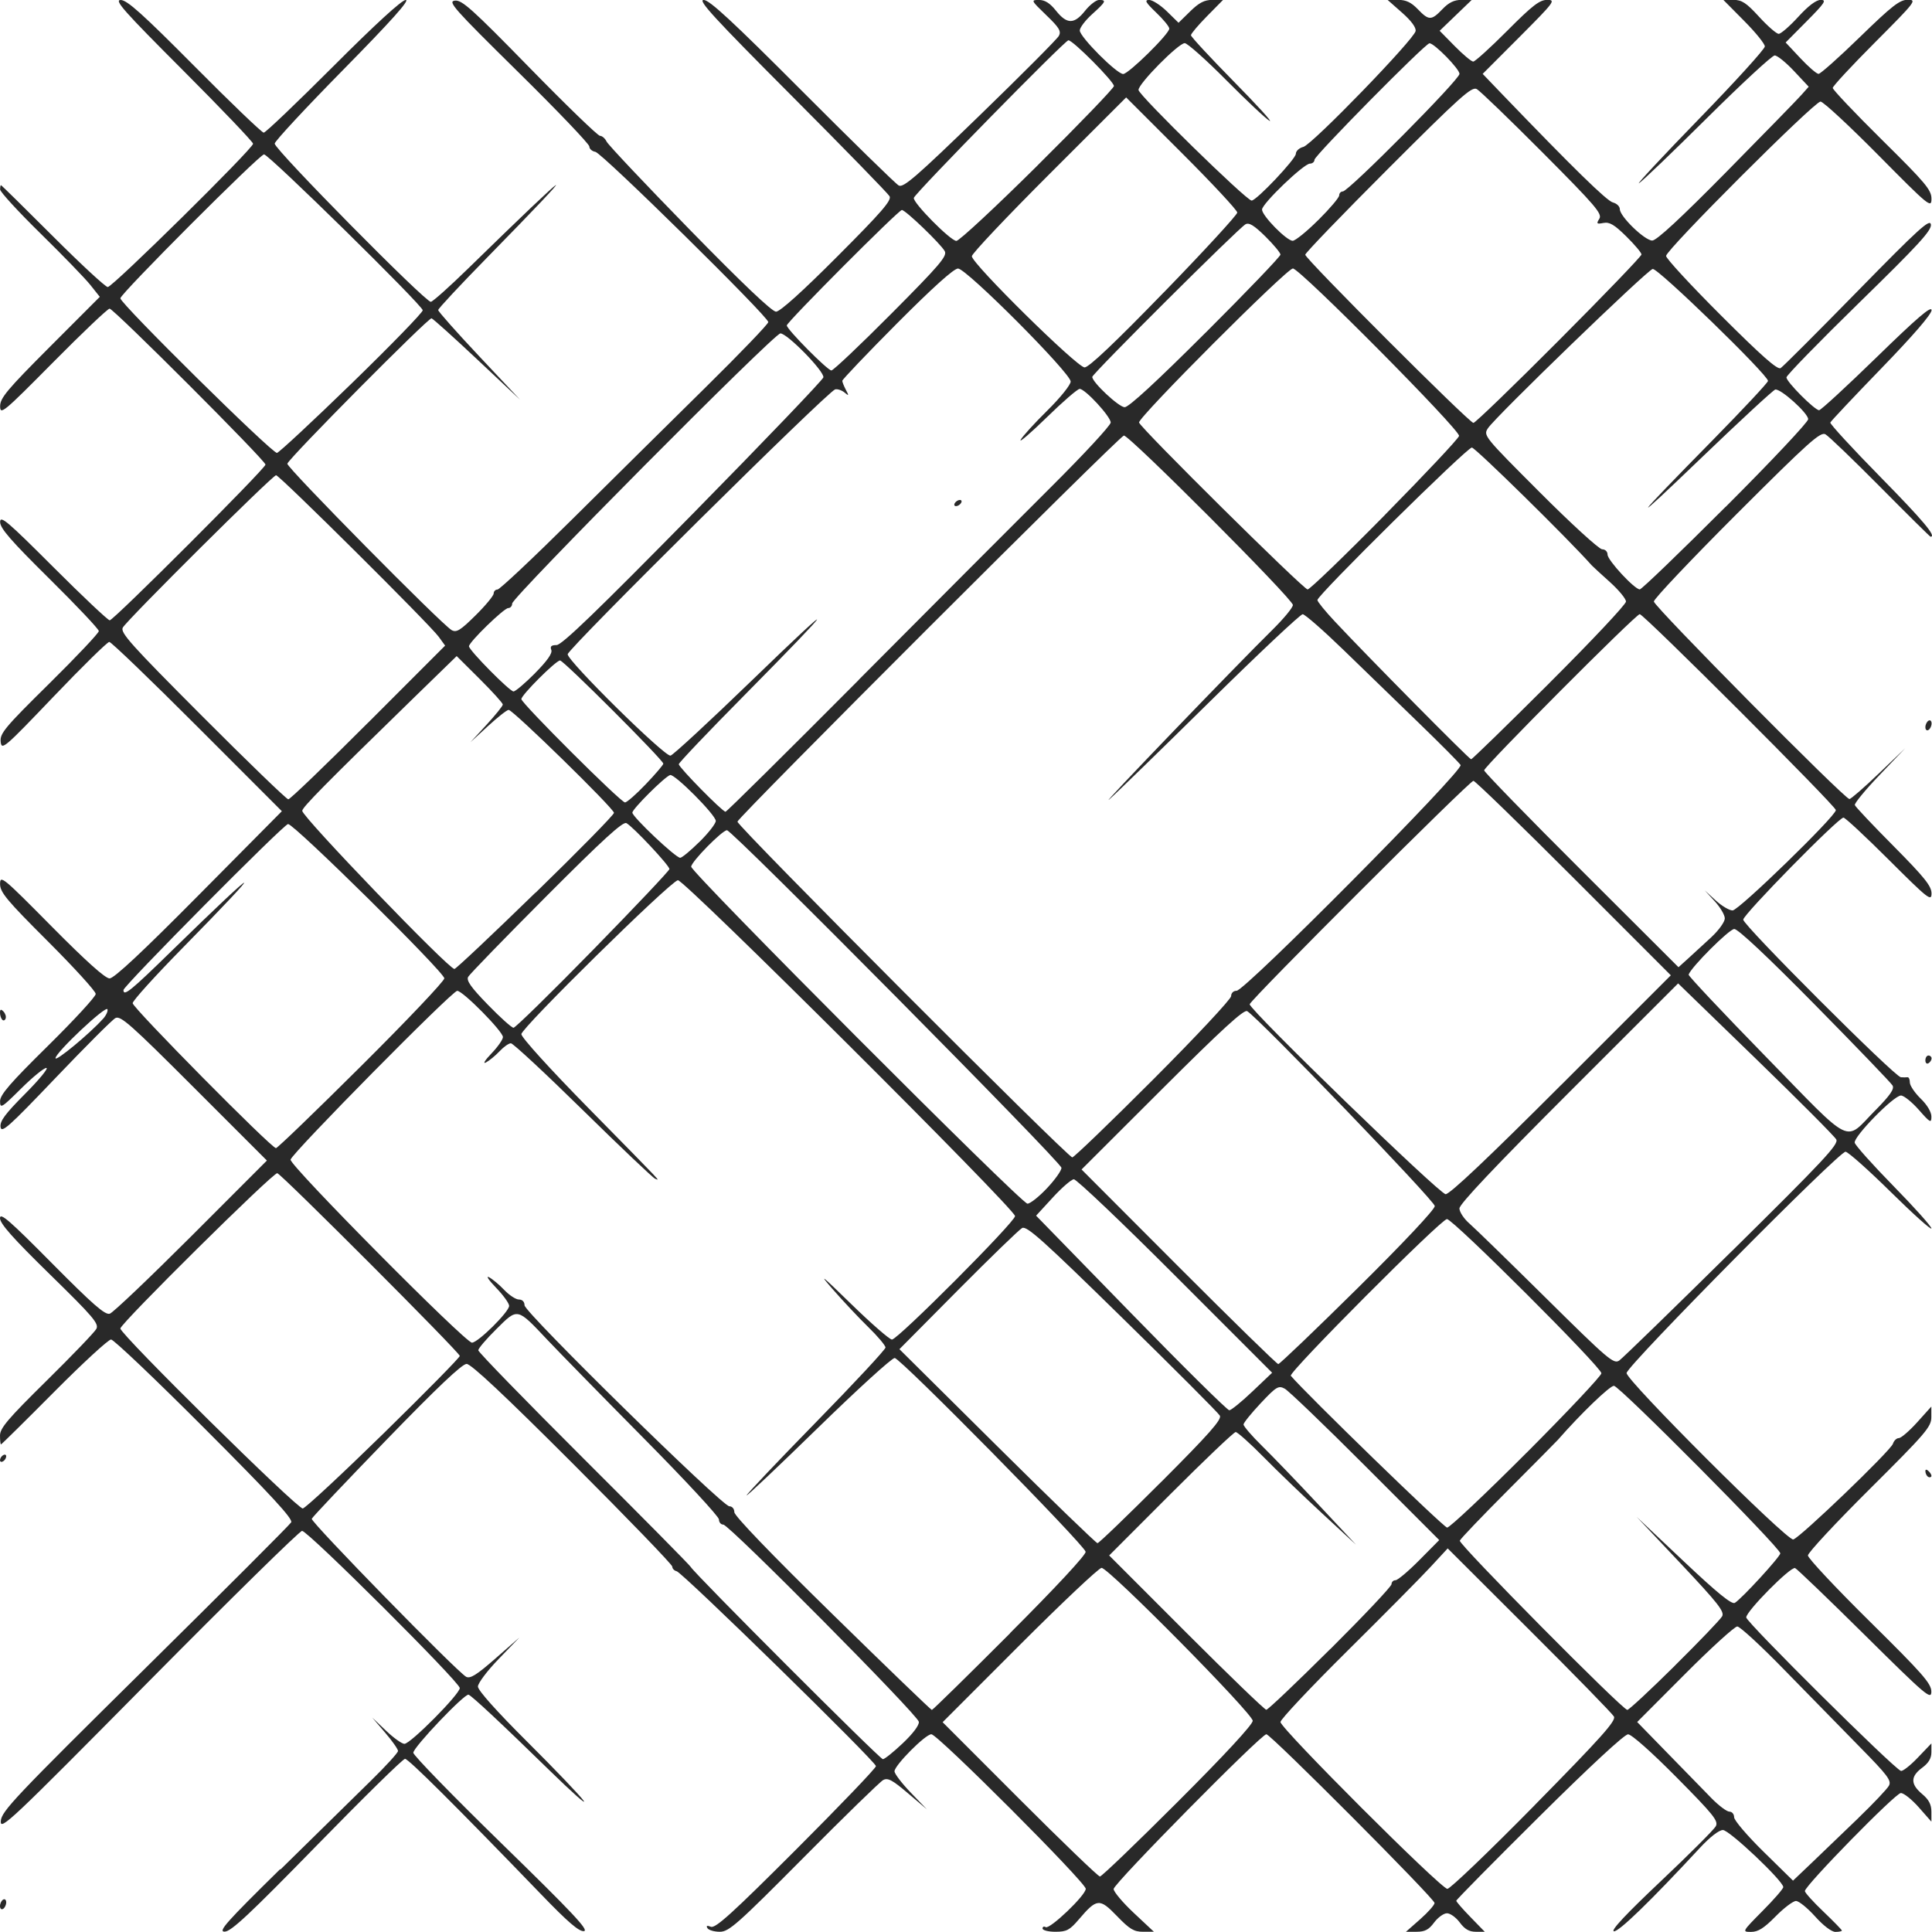 <?xml version="1.0" encoding="UTF-8" standalone="no"?>
<!-- Created with Inkscape (http://www.inkscape.org/) -->

<svg
   xmlns:dc="http://purl.org/dc/elements/1.1/"
   xmlns:cc="http://creativecommons.org/ns#"
   xmlns:rdf="http://www.w3.org/1999/02/22-rdf-syntax-ns#"
   xmlns:svg="http://www.w3.org/2000/svg"
   xmlns="http://www.w3.org/2000/svg"
   xmlns:sodipodi="http://sodipodi.sourceforge.net/DTD/sodipodi-0.dtd"
   xmlns:inkscape="http://www.inkscape.org/namespaces/inkscape"
   width="120"
   height="120"
   viewBox="0 0 31.75 31.75"
   version="1.1"
   id="svg8"
   inkscape:version="0.92.1 unknown"
   sodipodi:docname="background-pages.svg">
  <defs
     id="defs2" />
  <sodipodi:namedview
     id="base"
     pagecolor="#ffffff"
     bordercolor="#666666"
     borderopacity="1.0"
     inkscape:pageopacity="0.0"
     inkscape:pageshadow="2"
     inkscape:zoom="3.5511539"
     inkscape:cx="46.190816"
     inkscape:cy="57.783126"
     inkscape:document-units="px"
     inkscape:current-layer="layer1"
     showgrid="false"
     units="px" />
  <g
     inkscape:label="Camada 1"
     inkscape:groupmode="layer"
     id="layer1"
     transform="translate(0,-265.25)">
    <path
       inkscape:connector-curvature="0"
       id="path4500"
       d="m 4.609,295.973 c 0.574,-0.565 1.244,-1.222 1.488,-1.461 0.244,-0.239 0.444,-0.458 0.444,-0.487 0,-0.029 -0.095,-0.165 -0.212,-0.301 l -0.212,-0.248 0.227,0.216 c 0.125,0.119 0.261,0.216 0.302,0.216 0.1,0 0.91,-0.817 0.91,-0.917 0,-0.096 -2.494,-2.582 -2.592,-2.583 -0.038,-5.8e-4 -1.171,1.112 -2.517,2.472 -2.289,2.314 -2.446,2.462 -2.434,2.296 0.012,-0.161 0.23,-0.391 2.371,-2.506 1.297,-1.281 2.377,-2.361 2.401,-2.402 0.033,-0.055 -0.325,-0.443 -1.419,-1.539 -0.804,-0.806 -1.498,-1.466 -1.541,-1.466 -0.044,0 -0.465,0.388 -0.936,0.862 -0.471,0.474 -0.864,0.862 -0.873,0.862 -0.009,0 -0.016,-0.066 -0.016,-0.146 0,-0.122 0.13,-0.274 0.765,-0.9 0.421,-0.415 0.789,-0.798 0.818,-0.852 0.046,-0.086 -0.05,-0.199 -0.765,-0.898 -0.607,-0.594 -0.818,-0.832 -0.818,-0.922 0,-0.099 0.158,0.038 0.853,0.74 0.673,0.679 0.874,0.855 0.951,0.83 0.054,-0.017 0.656,-0.591 1.34,-1.274 l 1.242,-1.243 -1.197,-1.197 c -1.044,-1.044 -1.209,-1.19 -1.293,-1.144 -0.053,0.029 -0.495,0.472 -0.983,0.983 -0.772,0.809 -0.89,0.914 -0.904,0.807 -0.013,-0.097 0.073,-0.213 0.405,-0.547 0.232,-0.233 0.388,-0.424 0.348,-0.424 -0.041,0 -0.228,0.153 -0.417,0.341 -0.32,0.317 -0.344,0.332 -0.344,0.206 0,-0.106 0.164,-0.296 0.786,-0.909 0.432,-0.426 0.786,-0.81 0.786,-0.854 0,-0.044 -0.354,-0.432 -0.786,-0.864 -0.68,-0.679 -0.786,-0.806 -0.786,-0.944 0,-0.15 0.046,-0.112 0.846,0.697 0.566,0.572 0.882,0.856 0.954,0.856 0.073,0 0.539,-0.435 1.469,-1.374 l 1.362,-1.374 -1.39,-1.391 c -0.764,-0.765 -1.415,-1.391 -1.446,-1.391 -0.031,0 -0.442,0.403 -0.913,0.896 -0.817,0.855 -0.857,0.889 -0.872,0.744 -0.014,-0.137 0.068,-0.235 0.799,-0.956 0.448,-0.442 0.814,-0.83 0.814,-0.862 0,-0.032 -0.365,-0.418 -0.811,-0.859 -0.637,-0.63 -0.811,-0.83 -0.811,-0.934 0,-0.115 0.12,-0.013 0.875,0.742 0.481,0.481 0.898,0.874 0.926,0.874 0.064,0 2.56,-2.495 2.56,-2.559 0,-0.067 -2.495,-2.563 -2.562,-2.563 -0.03,0 -0.447,0.396 -0.927,0.881 -0.82,0.828 -0.872,0.871 -0.872,0.723 0,-0.136 0.113,-0.27 0.819,-0.978 l 0.819,-0.82 -0.155,-0.195 c -0.085,-0.107 -0.454,-0.488 -0.819,-0.846 -0.365,-0.358 -0.664,-0.684 -0.664,-0.723 0,-0.039 0.006,-0.071 0.014,-0.071 0.008,0 0.391,0.377 0.851,0.837 0.46,0.46 0.867,0.837 0.904,0.837 0.08,0 2.388,-2.276 2.388,-2.355 0,-0.029 -0.519,-0.573 -1.153,-1.208 -0.978,-0.979 -1.133,-1.154 -1.022,-1.154 0.104,0 0.36,0.23 1.214,1.09 0.595,0.6 1.107,1.09 1.136,1.09 0.03,0 0.544,-0.491 1.143,-1.09 0.689,-0.69 1.127,-1.091 1.191,-1.091 0.071,-5.9e-4 -0.237,0.344 -1.026,1.146 -0.621,0.631 -1.128,1.177 -1.128,1.215 0,0.098 2.488,2.618 2.567,2.6 0.037,-0.008 0.313,-0.255 0.613,-0.548 1.803,-1.76 1.93,-1.832 0.306,-0.174 -0.439,0.448 -0.799,0.834 -0.799,0.857 0,0.023 0.302,0.364 0.672,0.757 l 0.672,0.715 -0.701,-0.659 c -0.385,-0.362 -0.724,-0.667 -0.752,-0.677 -0.048,-0.017 -2.33,2.283 -2.37,2.389 -0.02,0.054 2.539,2.645 2.7,2.735 0.08,0.044 0.142,0.006 0.393,-0.242 0.164,-0.162 0.298,-0.324 0.298,-0.36 0,-0.036 0.029,-0.065 0.063,-0.065 0.035,0 0.588,-0.52 1.23,-1.157 0.641,-0.636 1.628,-1.612 2.193,-2.169 0.565,-0.557 1.027,-1.038 1.027,-1.069 0,-0.09 -2.732,-2.78 -2.842,-2.798 -0.054,-0.009 -0.099,-0.048 -0.099,-0.088 0,-0.039 -0.527,-0.591 -1.172,-1.226 -1.059,-1.044 -1.159,-1.156 -1.038,-1.171 0.116,-0.014 0.283,0.136 1.228,1.103 0.602,0.616 1.122,1.119 1.157,1.119 0.035,0 0.084,0.043 0.109,0.095 0.025,0.052 0.639,0.703 1.364,1.445 0.859,0.879 1.354,1.35 1.42,1.35 0.065,10e-5 0.433,-0.331 1.007,-0.907 0.726,-0.727 0.896,-0.923 0.859,-0.99 -0.026,-0.046 -0.751,-0.79 -1.613,-1.655 -1.268,-1.272 -1.543,-1.571 -1.442,-1.571 0.095,0 0.475,0.352 1.619,1.499 0.823,0.825 1.536,1.522 1.586,1.55 0.076,0.043 0.285,-0.138 1.336,-1.157 0.685,-0.664 1.268,-1.25 1.296,-1.301 0.042,-0.077 0.006,-0.137 -0.208,-0.342 -0.251,-0.242 -0.254,-0.249 -0.119,-0.249 0.098,0 0.181,0.052 0.281,0.178 0.179,0.224 0.299,0.224 0.477,0 0.078,-0.098 0.182,-0.178 0.23,-0.178 0.127,-1e-5 0.113,0.029 -0.114,0.234 -0.112,0.101 -0.203,0.221 -0.203,0.268 0,0.105 0.608,0.715 0.713,0.715 0.088,0 0.758,-0.659 0.758,-0.746 0,-0.032 -0.097,-0.151 -0.216,-0.264 -0.173,-0.166 -0.196,-0.206 -0.116,-0.207 0.055,-3e-4 0.186,0.084 0.292,0.187 l 0.192,0.188 0.192,-0.188 c 0.146,-0.143 0.234,-0.188 0.366,-0.188 h 0.174 l -0.264,0.268 c -0.145,0.147 -0.264,0.288 -0.264,0.313 0,0.025 0.314,0.363 0.697,0.753 0.383,0.389 0.652,0.683 0.596,0.654 -0.056,-0.029 -0.375,-0.329 -0.709,-0.665 -0.334,-0.337 -0.643,-0.612 -0.686,-0.612 -0.103,0 -0.76,0.664 -0.76,0.769 0,0.083 1.774,1.818 1.859,1.818 0.08,0 0.727,-0.684 0.727,-0.769 0,-0.045 0.055,-0.096 0.123,-0.113 0.144,-0.036 1.822,-1.768 1.845,-1.904 0.01,-0.058 -0.073,-0.17 -0.223,-0.302 l -0.238,-0.21 h 0.175 c 0.128,0 0.214,0.041 0.321,0.152 0.182,0.19 0.224,0.19 0.406,0 0.104,-0.109 0.193,-0.152 0.314,-0.152 h 0.168 l -0.264,0.254 -0.264,0.254 0.249,0.253 c 0.137,0.139 0.273,0.253 0.303,0.253 0.029,0 0.281,-0.228 0.559,-0.507 0.416,-0.418 0.532,-0.507 0.657,-0.507 0.144,0 0.119,0.033 -0.454,0.608 l -0.607,0.608 0.328,0.342 c 1.163,1.209 1.712,1.746 1.812,1.771 0.063,0.016 0.114,0.065 0.114,0.11 0,0.12 0.409,0.516 0.533,0.516 0.071,0 0.472,-0.371 1.219,-1.129 0.612,-0.621 1.167,-1.19 1.232,-1.264 l 0.12,-0.135 -0.241,-0.257 c -0.132,-0.141 -0.275,-0.257 -0.318,-0.257 -0.042,0 -0.542,0.462 -1.11,1.026 -0.568,0.564 -1.072,1.047 -1.12,1.074 -0.048,0.027 0.397,-0.451 0.99,-1.061 0.593,-0.61 1.078,-1.144 1.078,-1.187 0,-0.043 -0.153,-0.232 -0.341,-0.421 l -0.341,-0.344 h 0.167 c 0.138,0 0.212,0.049 0.422,0.279 0.14,0.153 0.285,0.279 0.321,0.279 0.036,0 0.181,-0.126 0.321,-0.279 0.167,-0.183 0.295,-0.279 0.371,-0.279 0.099,0 0.065,0.052 -0.231,0.35 l -0.347,0.35 0.242,0.258 c 0.133,0.142 0.267,0.258 0.299,0.258 0.031,0 0.339,-0.274 0.683,-0.609 0.529,-0.514 0.651,-0.609 0.785,-0.609 0.151,0 0.127,0.031 -0.538,0.698 -0.383,0.384 -0.697,0.722 -0.697,0.751 0,0.029 0.365,0.414 0.811,0.855 0.717,0.708 0.811,0.821 0.811,0.966 0,0.158 -0.036,0.129 -0.872,-0.716 -0.479,-0.484 -0.907,-0.881 -0.951,-0.881 -0.102,0 -2.538,2.435 -2.538,2.537 0,0.042 0.408,0.484 0.907,0.982 0.663,0.662 0.925,0.894 0.976,0.861 0.038,-0.024 0.606,-0.592 1.261,-1.261 1.013,-1.035 1.194,-1.199 1.208,-1.098 0.013,0.097 -0.204,0.333 -1.179,1.285 -0.657,0.642 -1.195,1.194 -1.195,1.227 0,0.073 0.464,0.539 0.537,0.539 0.028,0 0.456,-0.394 0.95,-0.875 0.661,-0.644 0.898,-0.847 0.898,-0.769 -3.84e-4,0.067 -0.3,0.414 -0.825,0.956 -0.453,0.468 -0.831,0.869 -0.839,0.891 -0.008,0.022 0.362,0.425 0.824,0.895 0.704,0.717 0.926,0.981 0.823,0.981 -0.009,0 -0.38,-0.367 -0.824,-0.815 -0.444,-0.448 -0.851,-0.839 -0.903,-0.868 -0.083,-0.045 -0.274,0.126 -1.458,1.309 -0.749,0.749 -1.362,1.396 -1.362,1.439 0,0.079 3.135,3.246 3.214,3.246 0.024,0 0.241,-0.188 0.481,-0.418 l 0.437,-0.418 -0.423,0.442 c -0.233,0.243 -0.415,0.465 -0.406,0.493 0.009,0.028 0.297,0.333 0.639,0.677 0.508,0.513 0.621,0.654 0.621,0.775 0,0.136 -0.053,0.094 -0.698,-0.549 -0.384,-0.383 -0.721,-0.697 -0.749,-0.697 -0.083,0 -1.647,1.592 -1.647,1.677 0,0.094 2.488,2.581 2.59,2.59 0.04,0.003 0.089,0.003 0.11,0 0.021,-0.003 0.038,0.035 0.038,0.086 0,0.05 0.08,0.169 0.177,0.264 0.108,0.104 0.177,0.221 0.177,0.296 0,0.113 -0.018,0.104 -0.207,-0.111 -0.114,-0.129 -0.246,-0.235 -0.293,-0.235 -0.119,0 -0.782,0.678 -0.76,0.776 0.01,0.044 0.297,0.365 0.639,0.714 0.342,0.349 0.621,0.661 0.621,0.694 0,0.033 -0.298,-0.235 -0.662,-0.593 -0.364,-0.359 -0.7,-0.659 -0.748,-0.667 -0.097,-0.016 -3.575,3.498 -3.599,3.636 -0.019,0.109 2.635,2.76 2.739,2.736 0.108,-0.025 1.602,-1.46 1.638,-1.573 0.016,-0.051 0.06,-0.093 0.097,-0.093 0.037,0 0.173,-0.117 0.301,-0.259 l 0.233,-0.259 v 0.174 c 0,0.159 -0.088,0.262 -1.014,1.183 -0.558,0.555 -1.014,1.045 -1.014,1.09 0,0.044 0.456,0.531 1.014,1.082 0.874,0.863 1.014,1.023 1.014,1.155 0,0.142 -0.082,0.072 -1.093,-0.929 -0.601,-0.595 -1.117,-1.09 -1.146,-1.101 -0.075,-0.027 -0.803,0.709 -0.803,0.811 0,0.077 2.421,2.48 2.542,2.522 0.028,0.01 0.153,-0.087 0.276,-0.216 l 0.225,-0.235 v 0.144 c 0,0.101 -0.045,0.177 -0.152,0.256 -0.193,0.143 -0.193,0.269 0,0.431 0.111,0.093 0.152,0.172 0.152,0.291 v 0.163 l -0.207,-0.235 c -0.114,-0.129 -0.246,-0.235 -0.295,-0.235 -0.087,0 -1.577,1.522 -1.577,1.611 0,0.026 0.137,0.178 0.304,0.337 0.167,0.16 0.304,0.3 0.304,0.312 0,0.012 -0.048,0.022 -0.106,0.022 -0.063,0 -0.198,-0.102 -0.334,-0.254 -0.125,-0.139 -0.267,-0.254 -0.314,-0.254 -0.047,0 -0.198,0.114 -0.336,0.254 -0.19,0.193 -0.286,0.254 -0.402,0.254 -0.151,0 -0.149,-0.003 0.188,-0.344 0.188,-0.189 0.341,-0.365 0.341,-0.392 0,-0.1 -0.886,-0.938 -0.992,-0.938 -0.064,0 -0.213,0.115 -0.377,0.292 -0.811,0.875 -1.338,1.386 -1.415,1.372 -0.056,-0.01 0.199,-0.283 0.769,-0.821 0.469,-0.443 0.876,-0.85 0.906,-0.905 0.046,-0.087 -0.035,-0.188 -0.646,-0.805 -0.413,-0.417 -0.739,-0.706 -0.796,-0.706 -0.059,0 -0.632,0.531 -1.46,1.353 -0.75,0.744 -1.363,1.366 -1.363,1.382 1.5e-5,0.016 0.105,0.137 0.234,0.269 l 0.234,0.241 h -0.149 c -0.106,0 -0.181,-0.043 -0.261,-0.152 -0.062,-0.084 -0.157,-0.152 -0.211,-0.152 -0.054,0 -0.149,0.069 -0.211,0.152 -0.087,0.118 -0.152,0.152 -0.288,0.152 h -0.175 l 0.235,-0.207 c 0.129,-0.114 0.235,-0.234 0.235,-0.266 0,-0.072 -2.692,-2.773 -2.764,-2.773 -0.087,0 -2.51,2.455 -2.51,2.543 0,0.045 0.149,0.222 0.331,0.393 l 0.331,0.31 h -0.179 c -0.149,0 -0.221,-0.043 -0.428,-0.258 -0.286,-0.296 -0.33,-0.293 -0.627,0.055 -0.151,0.177 -0.202,0.203 -0.385,0.203 -0.116,0 -0.211,-0.024 -0.211,-0.054 0,-0.029 0.023,-0.04 0.051,-0.022 0.067,0.041 0.659,-0.524 0.659,-0.63 0,-0.104 -2.434,-2.54 -2.537,-2.54 -0.098,0 -0.606,0.511 -0.606,0.609 0,0.04 0.12,0.197 0.266,0.349 l 0.266,0.276 -0.313,-0.266 c -0.255,-0.217 -0.33,-0.257 -0.406,-0.215 -0.051,0.028 -0.639,0.6 -1.305,1.272 -1.092,1.1 -1.229,1.221 -1.379,1.221 -0.091,0 -0.183,-0.027 -0.203,-0.059 -0.025,-0.041 -0.008,-0.048 0.057,-0.023 0.075,0.029 0.354,-0.224 1.403,-1.273 0.72,-0.72 1.309,-1.335 1.309,-1.367 0,-0.073 -3.178,-3.181 -3.275,-3.203 -0.04,-0.009 -0.072,-0.043 -0.072,-0.076 -1.92e-4,-0.033 -0.737,-0.796 -1.636,-1.695 -1.119,-1.119 -1.67,-1.636 -1.744,-1.636 -0.074,0 -0.486,0.39 -1.317,1.248 -0.665,0.686 -1.218,1.27 -1.228,1.297 -0.019,0.053 2.394,2.522 2.538,2.597 0.067,0.035 0.175,-0.033 0.482,-0.302 l 0.395,-0.346 -0.342,0.354 c -0.189,0.195 -0.342,0.399 -0.342,0.454 0,0.063 0.308,0.407 0.815,0.912 0.448,0.446 0.863,0.879 0.921,0.963 0.058,0.084 -0.188,-0.135 -0.549,-0.487 -0.801,-0.782 -1.283,-1.232 -1.341,-1.254 -0.063,-0.023 -0.908,0.864 -0.908,0.954 -1.51e-4,0.042 0.655,0.715 1.456,1.496 1.157,1.128 1.435,1.423 1.349,1.435 -0.08,0.011 -0.259,-0.142 -0.709,-0.609 -1.396,-1.447 -2.175,-2.222 -2.232,-2.222 -0.034,0 -0.685,0.639 -1.447,1.42 -1.11,1.137 -1.412,1.42 -1.518,1.42 -0.112,3.8e-4 0.027,-0.156 0.913,-1.027 z M 25.219,294.917 c 1.1,-1.118 1.342,-1.389 1.304,-1.458 -0.026,-0.047 -0.651,-0.688 -1.39,-1.424 l -1.342,-1.339 -0.284,0.307 c -0.156,0.169 -0.774,0.793 -1.374,1.387 -0.599,0.594 -1.09,1.116 -1.09,1.159 0,0.105 2.638,2.742 2.743,2.742 0.045,0 0.69,-0.618 1.433,-1.373 z m 5.323,0.207 c 0.246,-0.237 0.471,-0.475 0.5,-0.528 0.046,-0.083 -0.02,-0.171 -0.476,-0.634 -0.291,-0.296 -0.846,-0.863 -1.233,-1.26 -0.387,-0.398 -0.739,-0.723 -0.783,-0.723 -0.043,0 -0.432,0.353 -0.862,0.785 l -0.783,0.785 0.505,0.518 c 0.278,0.285 0.602,0.617 0.719,0.737 0.118,0.12 0.249,0.218 0.292,0.218 0.043,0 0.077,0.041 0.077,0.092 0,0.051 0.218,0.306 0.484,0.567 l 0.484,0.475 0.315,-0.3 c 0.173,-0.165 0.516,-0.494 0.762,-0.732 z m -11.185,-0.266 c 0.77,-0.769 1.23,-1.267 1.23,-1.329 0,-0.119 -2.366,-2.513 -2.484,-2.513 -0.043,0 -0.648,0.571 -1.345,1.268 l -1.267,1.268 1.267,1.268 c 0.697,0.697 1.29,1.268 1.318,1.268 0.028,0 0.604,-0.553 1.281,-1.23 z m -4.52,-0.961 c 0.168,-0.159 0.272,-0.298 0.263,-0.352 -0.019,-0.115 -3.118,-3.24 -3.213,-3.24 -0.04,0 -0.072,-0.038 -0.072,-0.085 0,-0.047 -0.555,-0.646 -1.233,-1.331 -0.678,-0.685 -1.391,-1.414 -1.585,-1.619 -0.504,-0.534 -0.485,-0.53 -0.839,-0.179 -0.164,0.162 -0.298,0.319 -0.298,0.349 0,0.03 0.778,0.829 1.728,1.777 0.95,0.947 1.743,1.749 1.762,1.782 0.066,0.116 3.11,3.161 3.159,3.161 0.028,0 0.175,-0.118 0.328,-0.263 z m 1.762,-1.809 c 0.751,-0.751 1.253,-1.291 1.242,-1.337 -0.029,-0.124 -3.045,-3.184 -3.138,-3.184 -0.047,0 -0.613,0.516 -1.259,1.146 -0.646,0.63 -1.174,1.13 -1.174,1.111 0,-0.019 0.513,-0.561 1.141,-1.203 0.628,-0.642 1.141,-1.194 1.141,-1.226 0,-0.033 -0.127,-0.184 -0.283,-0.336 -0.156,-0.152 -0.423,-0.437 -0.593,-0.632 -0.236,-0.27 -0.163,-0.211 0.3,0.241 0.336,0.328 0.643,0.596 0.682,0.596 0.096,0 2.023,-1.933 2.023,-2.029 0,-0.116 -5.446,-5.541 -5.541,-5.52 -0.135,0.03 -2.572,2.428 -2.572,2.53 0,0.054 0.469,0.571 1.103,1.216 1.283,1.306 1.169,1.185 1.095,1.16 -0.032,-0.011 -0.565,-0.516 -1.183,-1.123 -0.618,-0.607 -1.152,-1.103 -1.187,-1.103 -0.035,0 -0.119,0.059 -0.186,0.131 -0.068,0.072 -0.169,0.155 -0.224,0.184 -0.056,0.029 -0.017,-0.036 0.089,-0.146 0.105,-0.109 0.19,-0.231 0.19,-0.271 0,-0.093 -0.659,-0.76 -0.751,-0.76 -0.083,0 -2.714,2.665 -2.739,2.774 -0.021,0.091 2.871,3.008 2.981,3.008 0.099,0 0.611,-0.507 0.611,-0.605 0,-0.042 -0.097,-0.176 -0.216,-0.299 -0.119,-0.123 -0.17,-0.2 -0.114,-0.171 0.056,0.029 0.168,0.123 0.25,0.209 0.082,0.086 0.19,0.157 0.241,0.157 0.056,0 0.092,0.037 0.092,0.095 0,0.116 3.248,3.303 3.366,3.303 0.047,0 0.082,0.042 0.082,0.097 0,0.06 0.612,0.696 1.61,1.673 0.885,0.867 1.622,1.577 1.636,1.577 0.014,3.9e-4 0.593,-0.567 1.285,-1.26 z m 5.265,0.261 c 0.552,-0.55 1.004,-1.029 1.004,-1.065 0,-0.036 0.029,-0.065 0.065,-0.065 0.036,0 0.212,-0.148 0.392,-0.33 l 0.327,-0.33 -1.213,-1.214 c -0.667,-0.668 -1.264,-1.241 -1.326,-1.274 -0.103,-0.055 -0.138,-0.034 -0.394,0.238 -0.154,0.164 -0.282,0.322 -0.283,0.35 -9.58e-4,0.029 0.137,0.189 0.306,0.355 0.17,0.167 0.586,0.599 0.925,0.962 l 0.617,0.659 -0.558,-0.516 c -0.307,-0.284 -0.74,-0.7 -0.962,-0.926 -0.222,-0.225 -0.428,-0.409 -0.457,-0.409 -0.029,0 -0.508,0.456 -1.066,1.014 l -1.013,1.014 1.267,1.268 c 0.697,0.697 1.289,1.268 1.315,1.268 0.027,0 0.5,-0.45 1.053,-1 z m 5.657,0.277 c 0.402,-0.398 0.753,-0.764 0.78,-0.814 0.042,-0.077 -0.068,-0.216 -0.676,-0.862 l -0.726,-0.77 0.77,0.727 c 0.551,0.52 0.79,0.715 0.841,0.684 0.112,-0.067 0.747,-0.759 0.747,-0.814 0,-0.09 -2.645,-2.753 -2.734,-2.753 -0.069,0 -0.544,0.457 -0.921,0.888 -0.025,0.028 -0.393,0.4 -0.819,0.827 -0.426,0.427 -0.783,0.8 -0.793,0.83 -0.02,0.059 2.674,2.781 2.753,2.781 0.026,0 0.376,-0.325 0.778,-0.723 z m -8.436,-3.024 c 0.787,-0.788 0.997,-1.026 0.962,-1.088 -0.025,-0.044 -0.746,-0.767 -1.603,-1.606 -1.305,-1.279 -1.572,-1.518 -1.647,-1.477 -0.049,0.027 -0.523,0.486 -1.053,1.02 l -0.963,0.971 1.607,1.594 c 0.884,0.877 1.626,1.594 1.648,1.594 0.023,0 0.494,-0.454 1.048,-1.008 z m 6.003,-0.478 c 0.676,-0.678 1.229,-1.265 1.229,-1.306 0,-0.1 -2.438,-2.534 -2.538,-2.534 -0.096,0 -2.61,2.523 -2.566,2.575 0.251,0.297 2.514,2.495 2.569,2.495 0.042,5.7e-4 0.63,-0.553 1.306,-1.231 z M 6.307,288.803 c 0.687,-0.673 1.249,-1.244 1.249,-1.27 0,-0.055 -2.916,-2.975 -2.999,-3.003 -0.061,-0.021 -2.579,2.472 -2.579,2.552 0,0.097 2.915,2.973 2.998,2.958 0.045,-0.008 0.644,-0.565 1.331,-1.237 z m 14.275,-0.686 0.324,-0.308 -1.591,-1.592 c -0.875,-0.876 -1.626,-1.59 -1.668,-1.587 -0.042,0.003 -0.199,0.139 -0.348,0.302 l -0.272,0.296 1.559,1.6 c 0.857,0.88 1.585,1.599 1.616,1.598 0.031,-9.6e-4 0.203,-0.14 0.381,-0.31 z m 1.732,-1.701 c 0.753,-0.745 1.265,-1.29 1.265,-1.346 0,-0.084 -2.889,-3.085 -3.083,-3.203 -0.053,-0.032 -0.417,0.301 -1.397,1.279 l -1.325,1.323 1.596,1.599 c 0.878,0.879 1.614,1.599 1.637,1.599 0.023,0 0.611,-0.563 1.307,-1.251 z m 6.154,-0.612 c 1.497,-1.478 1.751,-1.749 1.709,-1.828 -0.027,-0.051 -0.623,-0.649 -1.324,-1.329 l -1.275,-1.236 -1.797,1.796 c -1.216,1.216 -1.797,1.831 -1.797,1.902 0,0.058 0.074,0.17 0.165,0.249 0.091,0.079 0.659,0.633 1.264,1.231 1.017,1.006 1.107,1.083 1.198,1.019 0.054,-0.038 0.89,-0.85 1.857,-1.805 z M 17.205,284.778 c 0.131,-0.139 0.239,-0.29 0.239,-0.336 0,-0.089 -5.409,-5.548 -5.497,-5.548 -0.079,0 -0.588,0.519 -0.588,0.599 0,0.099 5.427,5.538 5.526,5.538 0.045,0 0.189,-0.114 0.32,-0.253 z m 8.453,-1.7 1.8,-1.8 -1.597,-1.598 c -0.878,-0.879 -1.62,-1.598 -1.647,-1.598 -0.064,0 -3.677,3.609 -3.677,3.672 0,0.096 3.119,3.119 3.22,3.121 0.068,0.002 0.7,-0.596 1.901,-1.798 z m -6.706,-0.089 c 0.704,-0.705 1.28,-1.321 1.28,-1.369 0,-0.051 0.038,-0.088 0.09,-0.088 0.139,0 3.735,-3.624 3.681,-3.71 -0.024,-0.038 -0.329,-0.345 -0.677,-0.682 -0.349,-0.337 -0.908,-0.879 -1.242,-1.204 -0.335,-0.325 -0.639,-0.591 -0.676,-0.592 -0.037,-2.5e-4 -0.722,0.644 -1.522,1.432 -0.8,0.788 -1.544,1.513 -1.655,1.61 -0.209,0.185 2.099,-2.215 2.682,-2.788 0.183,-0.181 0.334,-0.363 0.334,-0.406 0,-0.097 -2.707,-2.81 -2.778,-2.784 -0.102,0.037 -6.35,6.281 -6.35,6.345 0,0.076 5.428,5.517 5.503,5.517 0.027,0 0.626,-0.576 1.33,-1.281 z M 5.941,282.763 c 0.749,-0.745 1.361,-1.391 1.361,-1.435 0,-0.101 -2.466,-2.536 -2.568,-2.536 -0.068,0 -2.705,2.659 -2.705,2.728 0,0.111 0.12,0.014 0.8,-0.651 1.498,-1.463 1.592,-1.487 0.176,-0.045 -0.454,0.462 -0.825,0.872 -0.825,0.912 0,0.076 2.279,2.382 2.355,2.382 0.025,0 0.657,-0.61 1.406,-1.355 z m 24.882,0.73 c 0.239,-0.243 0.311,-0.347 0.279,-0.404 -0.024,-0.042 -0.597,-0.638 -1.273,-1.324 -0.769,-0.781 -1.266,-1.248 -1.328,-1.248 -0.083,0 -0.71,0.627 -0.751,0.75 -0.006,0.02 0.565,0.627 1.27,1.349 1.461,1.497 1.279,1.408 1.802,0.877 z M 1.691,281.996 c 0.052,-0.057 0.086,-0.129 0.075,-0.16 -0.023,-0.07 -0.854,0.712 -0.854,0.804 0,0.062 0.558,-0.399 0.778,-0.644 z m 8.055,-1.136 c 0.689,-0.705 1.254,-1.302 1.255,-1.328 0.003,-0.056 -0.599,-0.698 -0.707,-0.755 -0.057,-0.03 -0.39,0.274 -1.316,1.203 -0.682,0.684 -1.259,1.279 -1.284,1.323 -0.034,0.06 0.044,0.171 0.323,0.458 0.202,0.208 0.392,0.379 0.422,0.379 0.03,3.9e-4 0.619,-0.576 1.308,-1.281 z m -0.945,-0.939 c 0.709,-0.69 1.289,-1.281 1.289,-1.313 0,-0.07 -1.659,-1.692 -1.731,-1.692 -0.028,0 -0.18,0.12 -0.339,0.266 l -0.289,0.266 0.266,-0.289 c 0.146,-0.159 0.266,-0.308 0.266,-0.331 0,-0.023 -0.171,-0.212 -0.379,-0.419 l -0.379,-0.377 -0.699,0.68 c -1.469,1.431 -1.839,1.806 -1.839,1.863 0,0.1 2.405,2.599 2.501,2.599 0.024,0 0.623,-0.565 1.332,-1.255 z m 19.328,0.725 c 0.119,-0.111 0.216,-0.247 0.216,-0.303 0,-0.056 -0.074,-0.182 -0.165,-0.281 l -0.165,-0.18 0.18,0.165 c 0.099,0.091 0.224,0.165 0.278,0.165 0.101,0 1.697,-1.55 1.697,-1.649 0,-0.067 -3.156,-3.22 -3.223,-3.22 -0.064,0 -2.557,2.503 -2.557,2.567 0,0.026 0.718,0.765 1.597,1.641 l 1.597,1.594 0.165,-0.149 c 0.091,-0.082 0.262,-0.239 0.381,-0.35 z m -16.634,-1.561 c 0.147,-0.145 0.268,-0.3 0.268,-0.344 0,-0.098 -0.679,-0.78 -0.751,-0.754 -0.095,0.034 -0.618,0.556 -0.62,0.617 -0.002,0.068 0.709,0.741 0.786,0.743 0.027,9.6e-4 0.17,-0.117 0.317,-0.263 z m 2.618,-2.664 c 1.186,-1.192 2.602,-2.612 3.148,-3.156 0.546,-0.543 0.992,-1.025 0.992,-1.071 0,-0.098 -0.42,-0.553 -0.51,-0.553 -0.034,0 -0.278,0.211 -0.542,0.469 -0.265,0.258 -0.457,0.423 -0.428,0.368 0.03,-0.056 0.226,-0.272 0.438,-0.481 0.214,-0.211 0.384,-0.422 0.384,-0.477 0,-0.138 -1.713,-1.857 -1.851,-1.857 -0.069,0 -0.414,0.311 -1.004,0.903 -0.494,0.497 -0.898,0.921 -0.898,0.942 0,0.021 0.027,0.088 0.059,0.149 0.053,0.099 0.05,0.104 -0.023,0.043 -0.045,-0.037 -0.114,-0.06 -0.153,-0.051 -0.117,0.028 -4.396,4.265 -4.396,4.353 0,0.114 1.596,1.687 1.69,1.666 0.042,-0.009 0.643,-0.565 1.335,-1.234 1.474,-1.426 1.423,-1.32 -0.114,0.235 -0.597,0.603 -1.085,1.116 -1.085,1.14 0,0.051 0.717,0.781 0.768,0.781 0.019,0 1.005,-0.976 2.191,-2.168 z m 1.579,-2.904 c 0.017,-0.028 0.054,-0.051 0.082,-0.051 0.028,0 0.037,0.023 0.019,0.051 -0.017,0.028 -0.054,0.051 -0.082,0.051 -0.028,0 -0.037,-0.023 -0.019,-0.051 z m -5.078,4.619 c 0.158,-0.165 0.287,-0.317 0.287,-0.336 0,-0.059 -1.637,-1.696 -1.697,-1.696 -0.068,0 -0.636,0.567 -0.636,0.635 0,0.068 1.634,1.698 1.703,1.698 0.031,0 0.185,-0.135 0.343,-0.301 z m -4.561,-1.013 1.262,-1.263 -0.105,-0.145 c -0.145,-0.201 -2.616,-2.655 -2.673,-2.655 -0.058,0 -2.448,2.376 -2.519,2.504 -0.045,0.082 0.133,0.28 1.308,1.458 0.748,0.75 1.384,1.364 1.412,1.364 0.029,0 0.62,-0.568 1.314,-1.263 z m 19.411,-0.65 c 0.692,-0.69 1.257,-1.291 1.257,-1.337 0,-0.046 -0.12,-0.191 -0.266,-0.322 -0.146,-0.131 -0.28,-0.254 -0.297,-0.273 -0.39,-0.439 -1.914,-1.936 -1.97,-1.936 -0.081,0 -2.538,2.425 -2.538,2.506 0,0.026 0.13,0.186 0.289,0.355 0.526,0.563 2.206,2.262 2.237,2.262 0.017,0 0.596,-0.564 1.288,-1.254 z M 8.794,276.311 c 0.2,-0.202 0.287,-0.326 0.266,-0.38 -0.023,-0.059 3.83e-4,-0.08 0.086,-0.08 0.087,0 0.662,-0.555 2.242,-2.161 1.169,-1.189 2.133,-2.196 2.143,-2.238 0.022,-0.094 -0.592,-0.723 -0.706,-0.723 -0.103,0 -4.408,4.336 -4.408,4.439 0,0.041 -0.029,0.075 -0.065,0.075 -0.07,0 -0.645,0.559 -0.645,0.628 0,0.065 0.669,0.742 0.732,0.742 0.031,0 0.19,-0.135 0.354,-0.3 z m 13.962,-2.596 c 0.662,-0.672 1.212,-1.257 1.222,-1.301 0.021,-0.094 -2.616,-2.752 -2.731,-2.752 -0.101,0 -2.554,2.456 -2.528,2.532 0.033,0.1 2.702,2.742 2.77,2.743 0.035,10e-5 0.606,-0.55 1.268,-1.222 z m 5.602,-0.134 c 0.746,-0.746 1.357,-1.395 1.357,-1.442 0,-0.099 -0.453,-0.506 -0.541,-0.487 -0.032,0.007 -0.569,0.503 -1.192,1.101 -1.25,1.201 -1.196,1.113 0.173,-0.279 0.495,-0.504 0.9,-0.938 0.9,-0.964 0,-0.099 -1.811,-1.858 -1.895,-1.84 -0.093,0.02 -2.582,2.426 -2.707,2.617 -0.079,0.12 -0.07,0.131 0.854,1.056 0.513,0.514 0.973,0.934 1.022,0.934 0.051,0 0.089,0.038 0.089,0.087 0,0.093 0.444,0.572 0.53,0.572 0.029,0 0.663,-0.61 1.409,-1.356 z M 5.781,271.549 c 0.641,-0.623 1.166,-1.163 1.166,-1.2 0,-0.078 -2.528,-2.562 -2.608,-2.562 -0.073,0 -2.361,2.292 -2.361,2.365 0,0.088 2.5,2.556 2.574,2.541 0.035,-0.007 0.589,-0.522 1.23,-1.145 z m 19.84,-0.708 c 0.745,-0.747 1.355,-1.382 1.355,-1.409 0,-0.028 -0.112,-0.161 -0.249,-0.296 -0.197,-0.194 -0.276,-0.241 -0.376,-0.222 -0.112,0.021 -0.12,0.014 -0.068,-0.069 0.051,-0.082 -0.06,-0.212 -0.93,-1.086 -0.544,-0.546 -1.031,-1.016 -1.084,-1.045 -0.083,-0.046 -0.27,0.122 -1.457,1.309 -0.749,0.749 -1.362,1.385 -1.362,1.413 -7.67e-4,0.067 2.696,2.764 2.764,2.764 0.029,0 0.662,-0.611 1.407,-1.359 z m -5.808,-0.124 c 0.677,-0.676 1.23,-1.253 1.23,-1.283 0,-0.029 -0.112,-0.163 -0.248,-0.298 -0.185,-0.182 -0.268,-0.233 -0.327,-0.2 -0.117,0.065 -2.518,2.457 -2.518,2.508 0,0.088 0.434,0.495 0.532,0.498 0.066,0.002 0.522,-0.418 1.331,-1.226 z m -5.165,-0.312 c 0.793,-0.797 0.921,-0.947 0.878,-1.027 -0.063,-0.117 -0.645,-0.677 -0.705,-0.677 -0.054,0 -1.891,1.843 -1.891,1.897 0,0.064 0.67,0.74 0.733,0.74 0.031,0 0.475,-0.42 0.985,-0.933 z m 4.484,-0.356 c 0.661,-0.681 1.201,-1.269 1.201,-1.306 0,-0.037 -0.411,-0.479 -0.913,-0.98 l -0.913,-0.912 -1.268,1.267 c -0.697,0.697 -1.268,1.301 -1.268,1.343 0,0.121 1.731,1.827 1.853,1.827 0.07,0 0.501,-0.408 1.306,-1.238 z m -2.079,-2.083 c 0.689,-0.683 1.253,-1.269 1.253,-1.302 0,-0.075 -0.673,-0.752 -0.748,-0.752 -0.056,0 -2.509,2.5 -2.54,2.589 -0.025,0.072 0.603,0.708 0.699,0.708 0.046,0 0.647,-0.559 1.336,-1.242 z m 4.611,0.901 c 0.189,-0.188 0.344,-0.37 0.344,-0.406 0,-0.036 0.027,-0.065 0.06,-0.065 0.094,0 1.917,-1.837 1.917,-1.932 0,-0.081 -0.413,-0.503 -0.493,-0.503 -0.067,0 -1.89,1.847 -1.89,1.914 0,0.035 -0.034,0.064 -0.075,0.064 -0.101,0 -0.787,0.658 -0.787,0.755 0,0.101 0.404,0.513 0.504,0.513 0.042,0 0.232,-0.153 0.42,-0.341 z M 6.362144e-6,296.575 c 0,-0.042 0.023,-0.09 0.051,-0.107 0.028,-0.017 0.051,0.003 0.051,0.045 0,0.042 -0.023,0.09 -0.051,0.107 -0.028,0.017 -0.051,-0.003 -0.051,-0.045 z M 31.675,289.511 c -0.019,-0.019 -0.034,-0.057 -0.034,-0.086 0,-0.032 0.024,-0.029 0.06,0.008 0.033,0.033 0.048,0.072 0.034,0.086 -0.014,0.014 -0.041,0.011 -0.06,-0.008 z M 6.362144e-6,289.246 c 0,-0.028 0.023,-0.065 0.051,-0.082 0.028,-0.017 0.051,-0.009 0.051,0.019 0,0.028 -0.023,0.065 -0.051,0.082 -0.028,0.017 -0.051,0.009 -0.051,-0.019 z M 31.641,282.675 c 0,-0.043 0.023,-0.079 0.051,-0.079 0.028,0 0.051,0.021 0.051,0.048 0,0.026 -0.023,0.062 -0.051,0.079 -0.028,0.017 -0.051,-0.004 -0.051,-0.048 z M 0.037,282.008 c -0.02,-0.02 -0.037,-0.072 -0.037,-0.115 0,-0.057 0.015,-0.063 0.056,-0.021 0.031,0.031 0.048,0.083 0.037,0.115 -0.011,0.032 -0.036,0.042 -0.056,0.021 z M 31.641,277.201 c 0,-0.042 0.023,-0.09 0.051,-0.107 0.028,-0.017 0.051,0.003 0.051,0.045 0,0.042 -0.023,0.09 -0.051,0.107 -0.028,0.017 -0.051,-0.003 -0.051,-0.045 z"
       style="fill:#292929;stroke-width:0.051;fill-opacity:1" />
  </g>
</svg>
